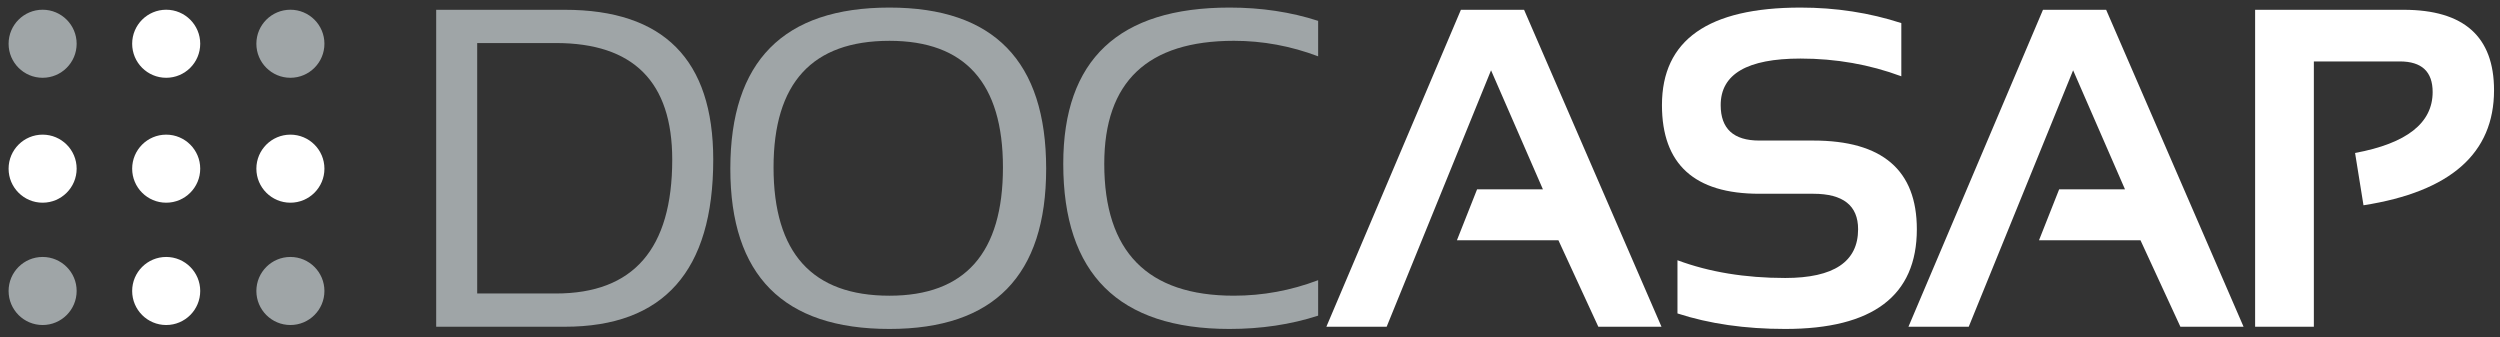 <?xml version="1.0" encoding="utf-8"?>
<!-- Generator: Adobe Illustrator 15.1.0, SVG Export Plug-In  -->
<!DOCTYPE svg PUBLIC "-//W3C//DTD SVG 1.1//EN" "http://www.w3.org/Graphics/SVG/1.1/DTD/svg11.dtd">
<svg version="1.1"
	 xmlns="http://www.w3.org/2000/svg" xmlns:xlink="http://www.w3.org/1999/xlink" xmlns:a="http://ns.adobe.com/AdobeSVGViewerExtensions/3.0/"
	 x="0px" y="0px" width="563px" height="76px" viewBox="4.923 5.71 563 76"
	 overflow="visible" enable-background="new 4.923 5.71 563 76" xml:space="preserve">
<rect x="4.923" y="5.71" width="563" height="76" fill="#333333" stroke="none"/>
<defs>
</defs>
<rect display="none" fill="#235AA9" width="582.943" height="85.516"/>
<path fill="#9FA5A7" d="M301.768,76.795c-6.156,1.996-12.811,2.994-19.965,2.994c-24.955,0-37.434-12.395-37.434-37.185
	c0-23.459,12.479-35.188,37.434-35.188c7.154,0,13.809,0.998,19.965,2.994v7.986c-6.156-2.328-12.477-3.494-18.967-3.494
	c-19.465,0-29.199,9.234-29.199,27.702c0,19.8,9.734,29.698,29.199,29.698c6.49,0,12.811-1.164,18.967-3.494V76.795z"/>
<path fill="#9FA5A7" d="M103.152,79.291V7.915h28.95c22.294,0,33.443,11.247,33.443,33.741c0,25.09-11.148,37.635-33.443,37.635
	H103.152z M130.105,71.805c17.471,0,26.205-10.049,26.205-30.148c0-17.502-8.734-26.254-26.205-26.254h-17.719v56.402H130.105z"/>
<path fill="#9FA5A7" d="M169.393,43.703c0-24.191,11.947-36.287,35.838-36.287c23.525,0,35.289,12.096,35.289,36.287
	c0,24.059-11.764,36.086-35.289,36.086C181.34,79.789,169.393,67.762,169.393,43.703z M205.23,72.303
	c17.037,0,25.557-9.633,25.557-28.9c0-18.999-8.52-28.5-25.557-28.5c-17.402,0-26.104,9.501-26.104,28.5
	C179.127,62.67,187.828,72.303,205.23,72.303z"/>
<path fill="#FFFFFF" d="M303.621,79.291l30.297-71.376h14.225l30.947,71.376h-14.225l-8.984-19.467H333.02l4.543-11.48h14.824
	l-11.68-26.803l-23.51,57.75H303.621z"/>
<path fill="#FFFFFF" d="M382.689,76.297v-11.98c7.154,2.662,15.24,3.994,24.258,3.994c10.947,0,16.42-3.66,16.42-10.982
	c0-5.322-3.361-7.984-10.082-7.984h-12.178c-14.607,0-21.912-6.656-21.912-19.967c0-14.641,10.398-21.961,31.195-21.961
	c7.986,0,15.555,1.165,22.711,3.494v11.979c-7.156-2.662-14.725-3.992-22.711-3.992c-11.979,0-17.969,3.493-17.969,10.48
	c0,5.324,2.896,7.986,8.686,7.986h12.178c15.539,0,23.311,6.656,23.311,19.965c0,14.975-9.883,22.461-29.648,22.461
	C397.93,79.789,389.844,78.625,382.689,76.297z"/>
<path fill="#FFFFFF" d="M434.705,79.291l30.297-71.376h14.225l30.945,71.376h-14.225l-8.984-19.467h-22.859l4.541-11.48h14.824
	l-11.68-26.803l-23.508,57.75H434.705z"/>
<path fill="#FFFFFF" d="M512.775,79.291V7.915h33.441c13.576,0,20.363,6.04,20.363,18.118c0,14.209-9.799,22.844-29.398,25.904
	l-1.896-11.779c11.646-2.162,17.469-6.738,17.469-13.726c0-4.592-2.463-6.888-7.387-6.888h-19.365v59.746H512.775z"/>
<path fill="#FFFFFF" d="M50.012,71.238c0,4.234-3.43,7.666-7.663,7.666c-4.23,0-7.663-3.432-7.663-7.666
	c0-4.23,3.433-7.662,7.663-7.662C46.582,63.576,50.012,67.008,50.012,71.238z"/>
<circle fill="#FFFFFF" cx="14.521" cy="43.695" r="7.663"/>
<circle fill="#FFFFFF" cx="42.349" cy="43.695" r="7.663"/>
<circle fill="#FFFFFF" cx="70.321" cy="43.695" r="7.663"/>
<circle fill="#FFFFFF" cx="42.349" cy="15.563" r="7.663"/>
<path fill="#9FA5A7" d="M22.184,71.238c0,4.234-3.43,7.666-7.662,7.666c-4.231,0-7.663-3.432-7.663-7.666
	c0-4.23,3.432-7.662,7.663-7.662C18.754,63.576,22.184,67.008,22.184,71.238z"/>
<path fill="#9FA5A7" d="M77.983,71.238c0,4.234-3.43,7.666-7.663,7.666c-4.23,0-7.662-3.432-7.662-7.666
	c0-4.23,3.432-7.662,7.662-7.662C74.554,63.576,77.983,67.008,77.983,71.238z"/>
<circle fill="#9FA5A7" cx="14.521" cy="15.563" r="7.663"/>
<circle fill="#9FA5A7" cx="70.321" cy="15.563" r="7.663"/>
</svg>
